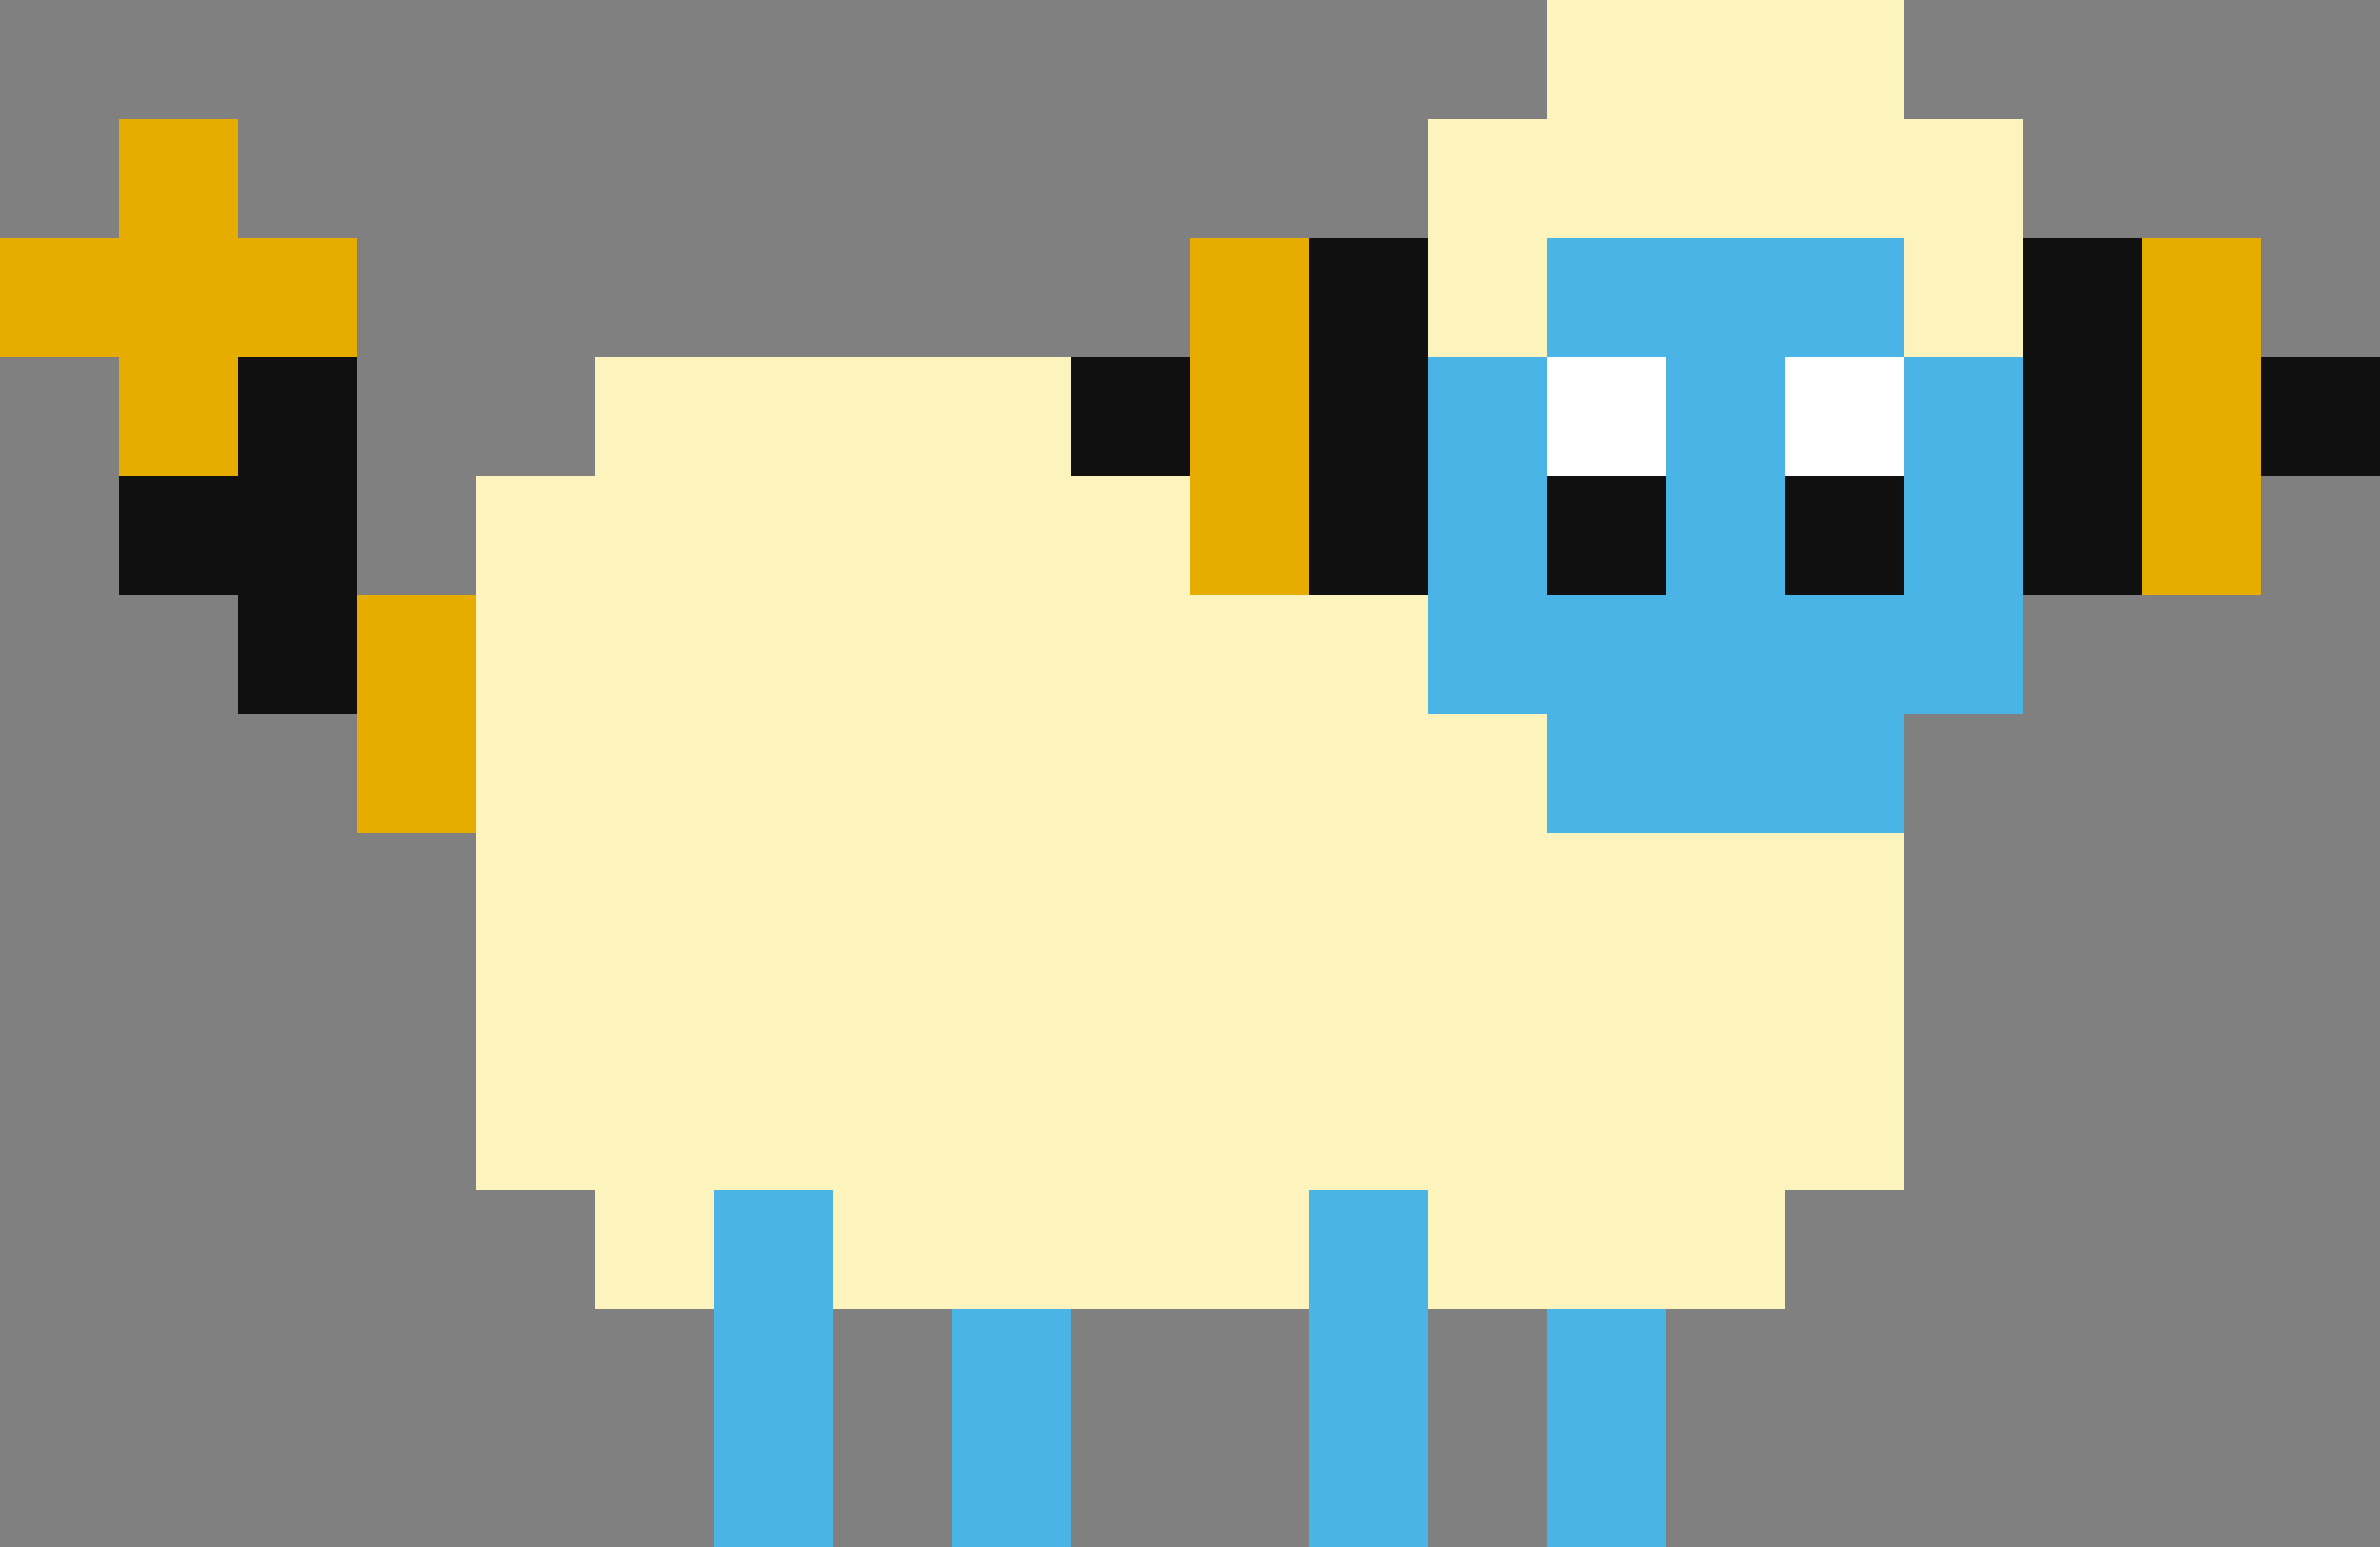 <svg xmlns="http://www.w3.org/2000/svg" viewBox="0 -0.5 20 13" shape-rendering="crispEdges">
<rect x="0" y="-0.5" width="20" height="13" fill="#808080" stroke="none"/>
<path stroke="#fcf3bd" d="M13 0h3M12 1h5M12 2h1M16 2h1M5 3h4M4 4h6M4 5h8M4 6h9M4 7h12M4 8h12M4 9h12M5 10h1M7 10h4M12 10h3" />
<path stroke="#e6ac00" d="M1 1h1M0 2h3M10 2h1M18 2h1M1 3h1M10 3h1M18 3h1M10 4h1M18 4h1M3 5h1M3 6h1" />
<path stroke="#101010" d="M11 2h1M17 2h1M2 3h1M9 3h1M11 3h1M17 3h1M19 3h1M1 4h2M11 4h1M13 4h1M15 4h1M17 4h1M2 5h1" />
<path stroke="#4ab4e6" d="M13 2h3M12 3h1M14 3h1M16 3h1M12 4h1M14 4h1M16 4h1M12 5h5M13 6h3M6 10h1M11 10h1M6 11h1M8 11h1M11 11h1M13 11h1M6 12h1M8 12h1M11 12h1M13 12h1" />
<path stroke="#ffffff" d="M13 3h1M15 3h1" />
</svg>